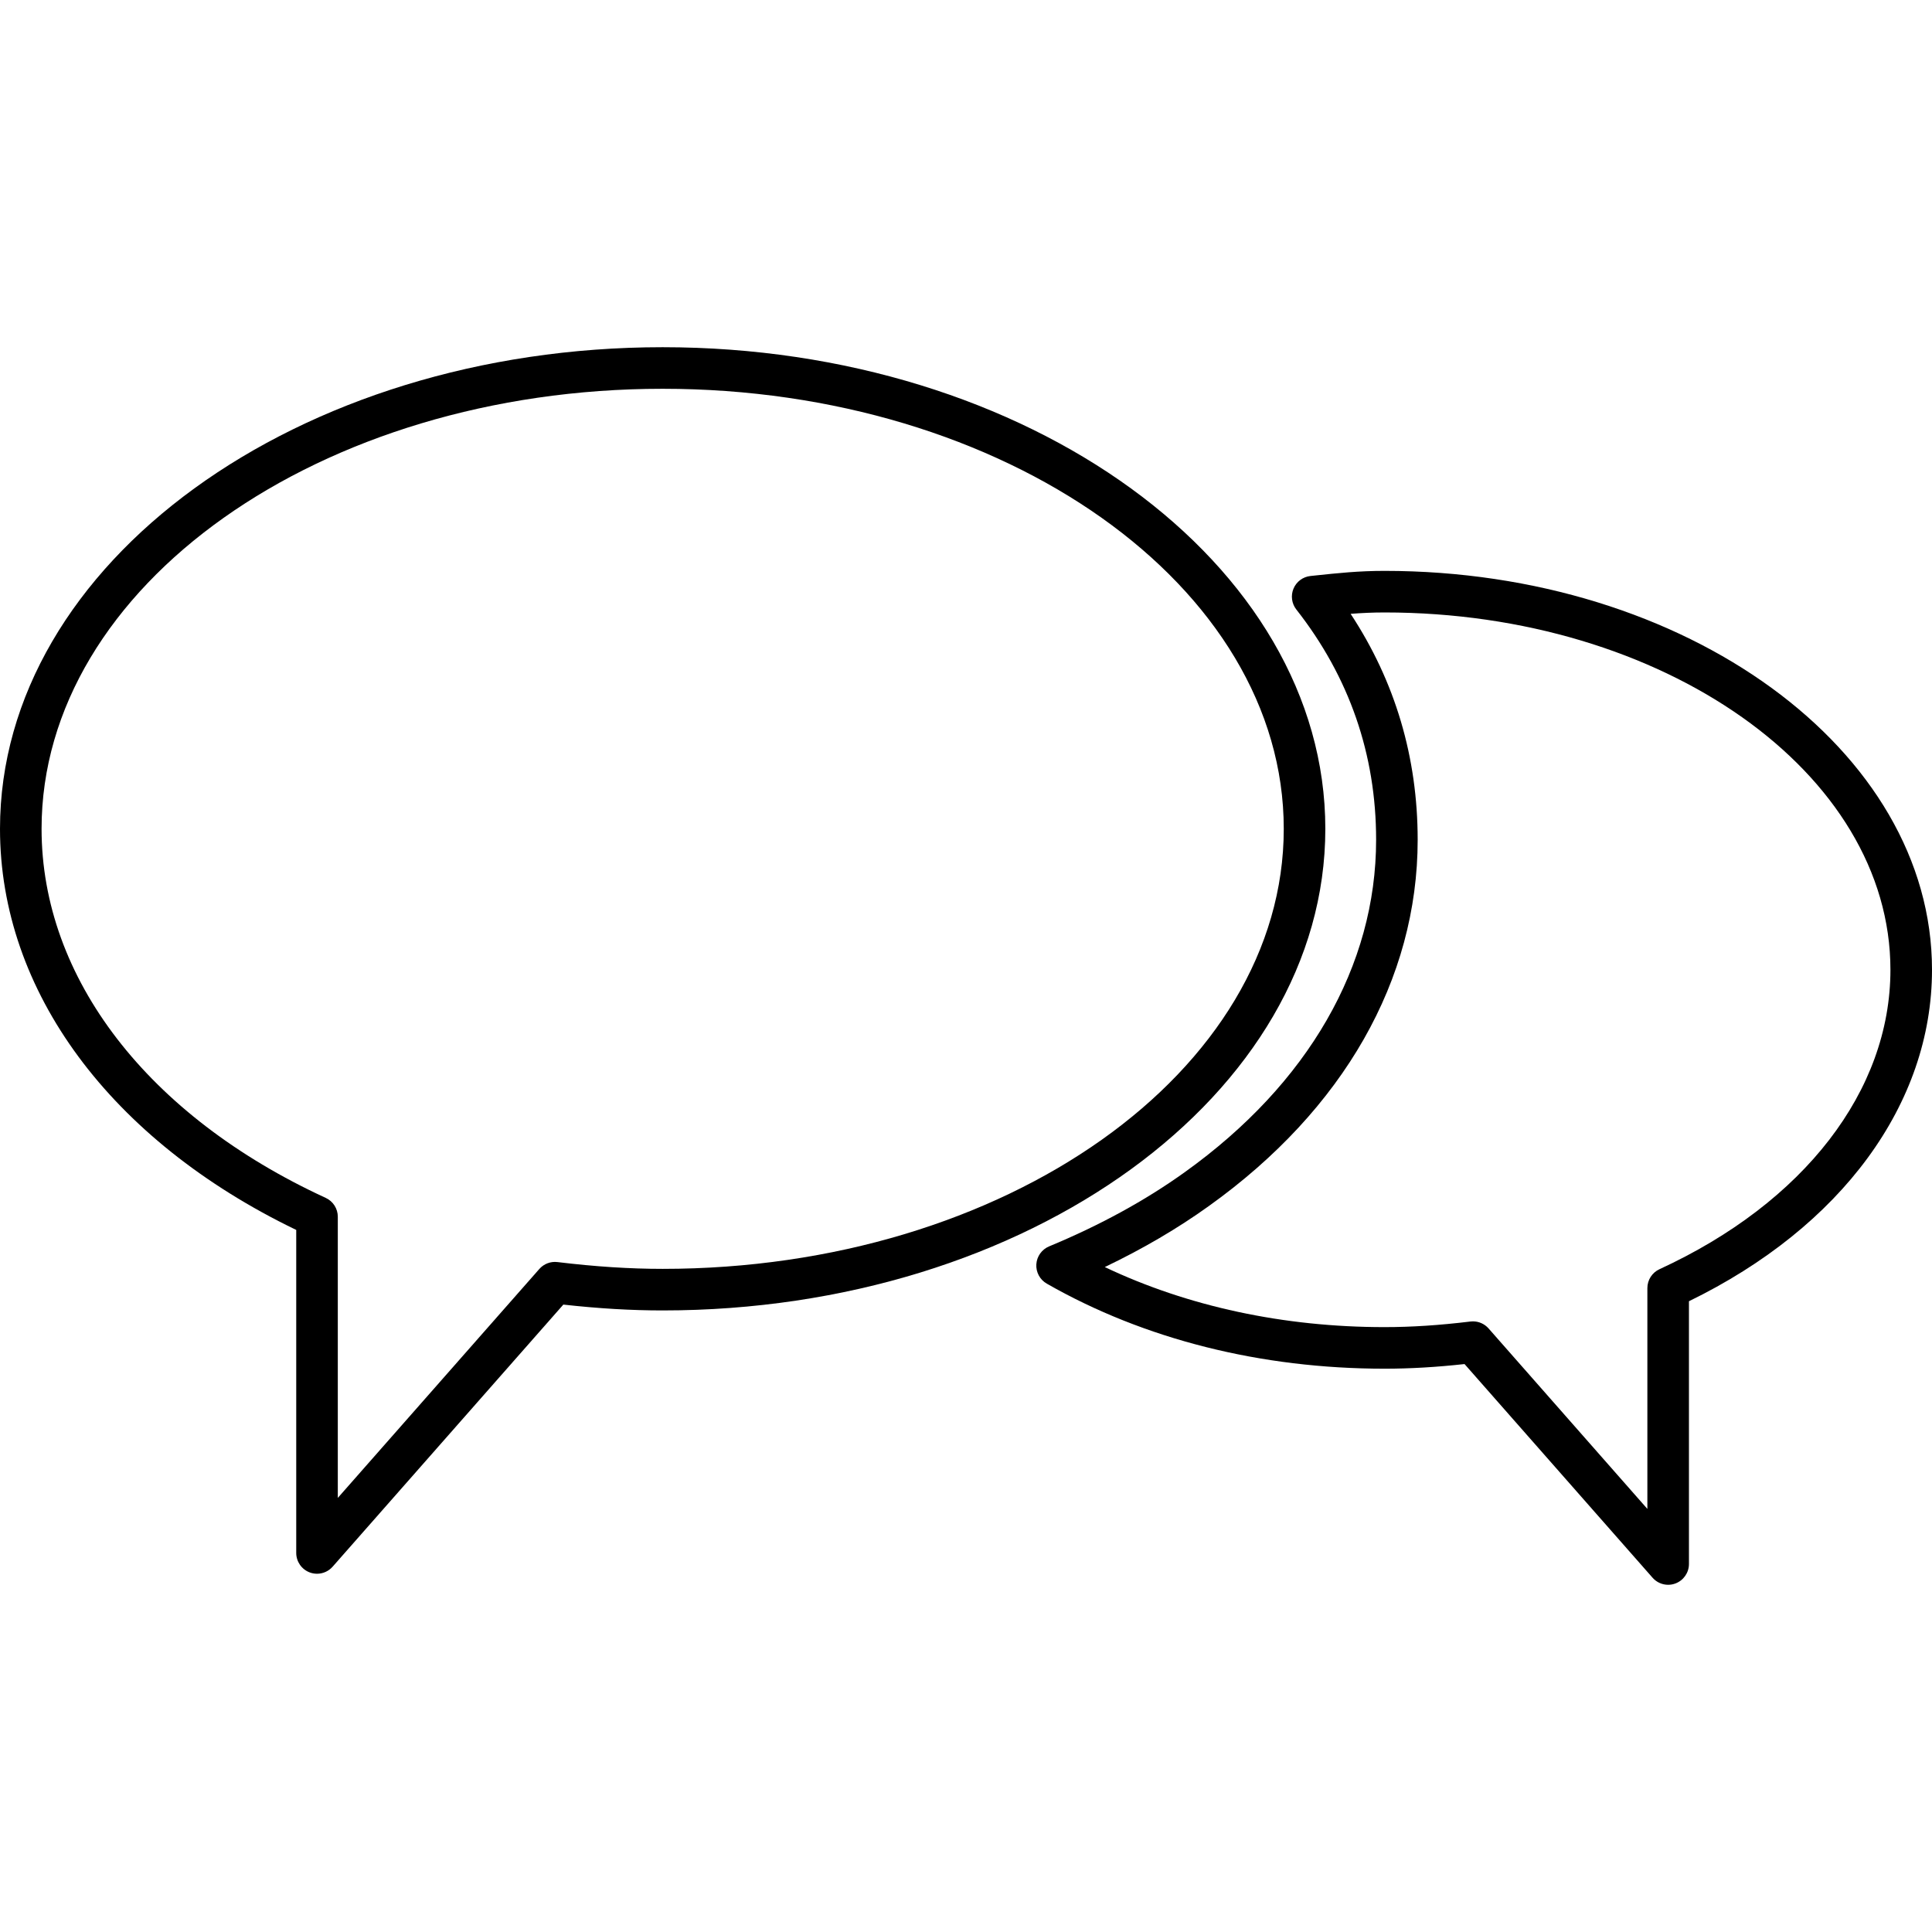 <?xml version="1.0" encoding="iso-8859-1"?>
<!-- Generator: Adobe Illustrator 16.0.0, SVG Export Plug-In . SVG Version: 6.00 Build 0)  -->
<!DOCTYPE svg PUBLIC "-//W3C//DTD SVG 1.1//EN" "http://www.w3.org/Graphics/SVG/1.1/DTD/svg11.dtd">
<svg version="1.1" id="Capa_1" xmlns="http://www.w3.org/2000/svg" xmlns:xlink="http://www.w3.org/1999/xlink" x="0px" y="0px"
	 width="612px" height="612px" viewBox="0 0 612 612" style="enable-background:new 0 0 612 612;" xml:space="preserve">
<g>
	<g>
		<path d="M528.427,502.015c-1.854,0-3.668-0.783-4.941-2.235l-59.562-67.687c-8.983,0.987-17.303,1.469-25.342,1.469
			c-39.181,0-76.183-9.32-106.999-26.948c-2.18-1.248-3.46-3.628-3.302-6.13c0.158-2.509,1.729-4.704,4.046-5.669
			c16.107-6.68,30.562-14.59,42.974-23.508c39.089-27.985,60.611-65.376,60.611-105.285c0-27.043-8.503-51.588-25.275-72.95
			c-1.479-1.883-1.817-4.424-0.886-6.63c0.932-2.209,2.989-3.733,5.373-3.986l1.254-0.132c7.528-0.796,14.034-1.488,22.201-1.488
			c95.626,0,173.422,56.688,173.422,126.363c0,42.474-28.696,81.477-76.993,104.994v83.235c0,2.738-1.698,5.191-4.26,6.159
			C529.99,501.876,529.207,502.015,528.427,502.015z M466.586,418.572c1.88,0,3.685,0.804,4.945,2.235l50.308,57.172v-69.951
			c0-2.571,1.495-4.905,3.832-5.979c45.812-21.085,73.161-56.543,73.161-94.849c0-62.416-71.891-113.194-160.254-113.194
			c-3.815,0-7.295,0.171-10.738,0.441c14.1,21.424,21.236,45.453,21.236,71.578c0,44.273-23.479,85.467-66.106,115.983
			c-9.876,7.098-20.937,13.583-33.009,19.36c26.29,12.477,56.646,19.024,88.617,19.024c8.523,0,17.425-0.583,27.212-1.774
			C466.057,418.589,466.323,418.572,466.586,418.572z"/>
		<path d="M100.422,498.516c-0.78,0-1.567-0.139-2.324-0.425c-2.561-0.968-4.26-3.421-4.26-6.159V389.606
			C34.991,361.227,0,313.977,0,262.546c0-84.124,94.164-152.561,209.907-152.561c115.747,0,209.917,68.437,209.917,152.561
			c0,84.123-94.17,152.561-209.917,152.561c-9.955,0-20.278-0.605-31.458-1.851l-73.085,83.027
			C104.089,497.731,102.275,498.516,100.422,498.516z M209.907,123.153c-108.48,0-196.739,62.531-196.739,139.393
			c0,47.256,33.647,90.961,90.006,116.908c2.337,1.073,3.832,3.407,3.832,5.979v89.058l63.838-72.519
			c1.435-1.63,3.575-2.446,5.731-2.187c11.993,1.448,22.893,2.153,33.331,2.153c108.488,0,196.75-62.531,196.75-139.393
			S318.395,123.153,209.907,123.153z"/>
	</g>
</g>
<g>
</g>
<g>
</g>
<g>
</g>
<g>
</g>
<g>
</g>
<g>
</g>
<g>
</g>
<g>
</g>
<g>
</g>
<g>
</g>
<g>
</g>
<g>
</g>
<g>
</g>
<g>
</g>
<g>
</g>
</svg>

